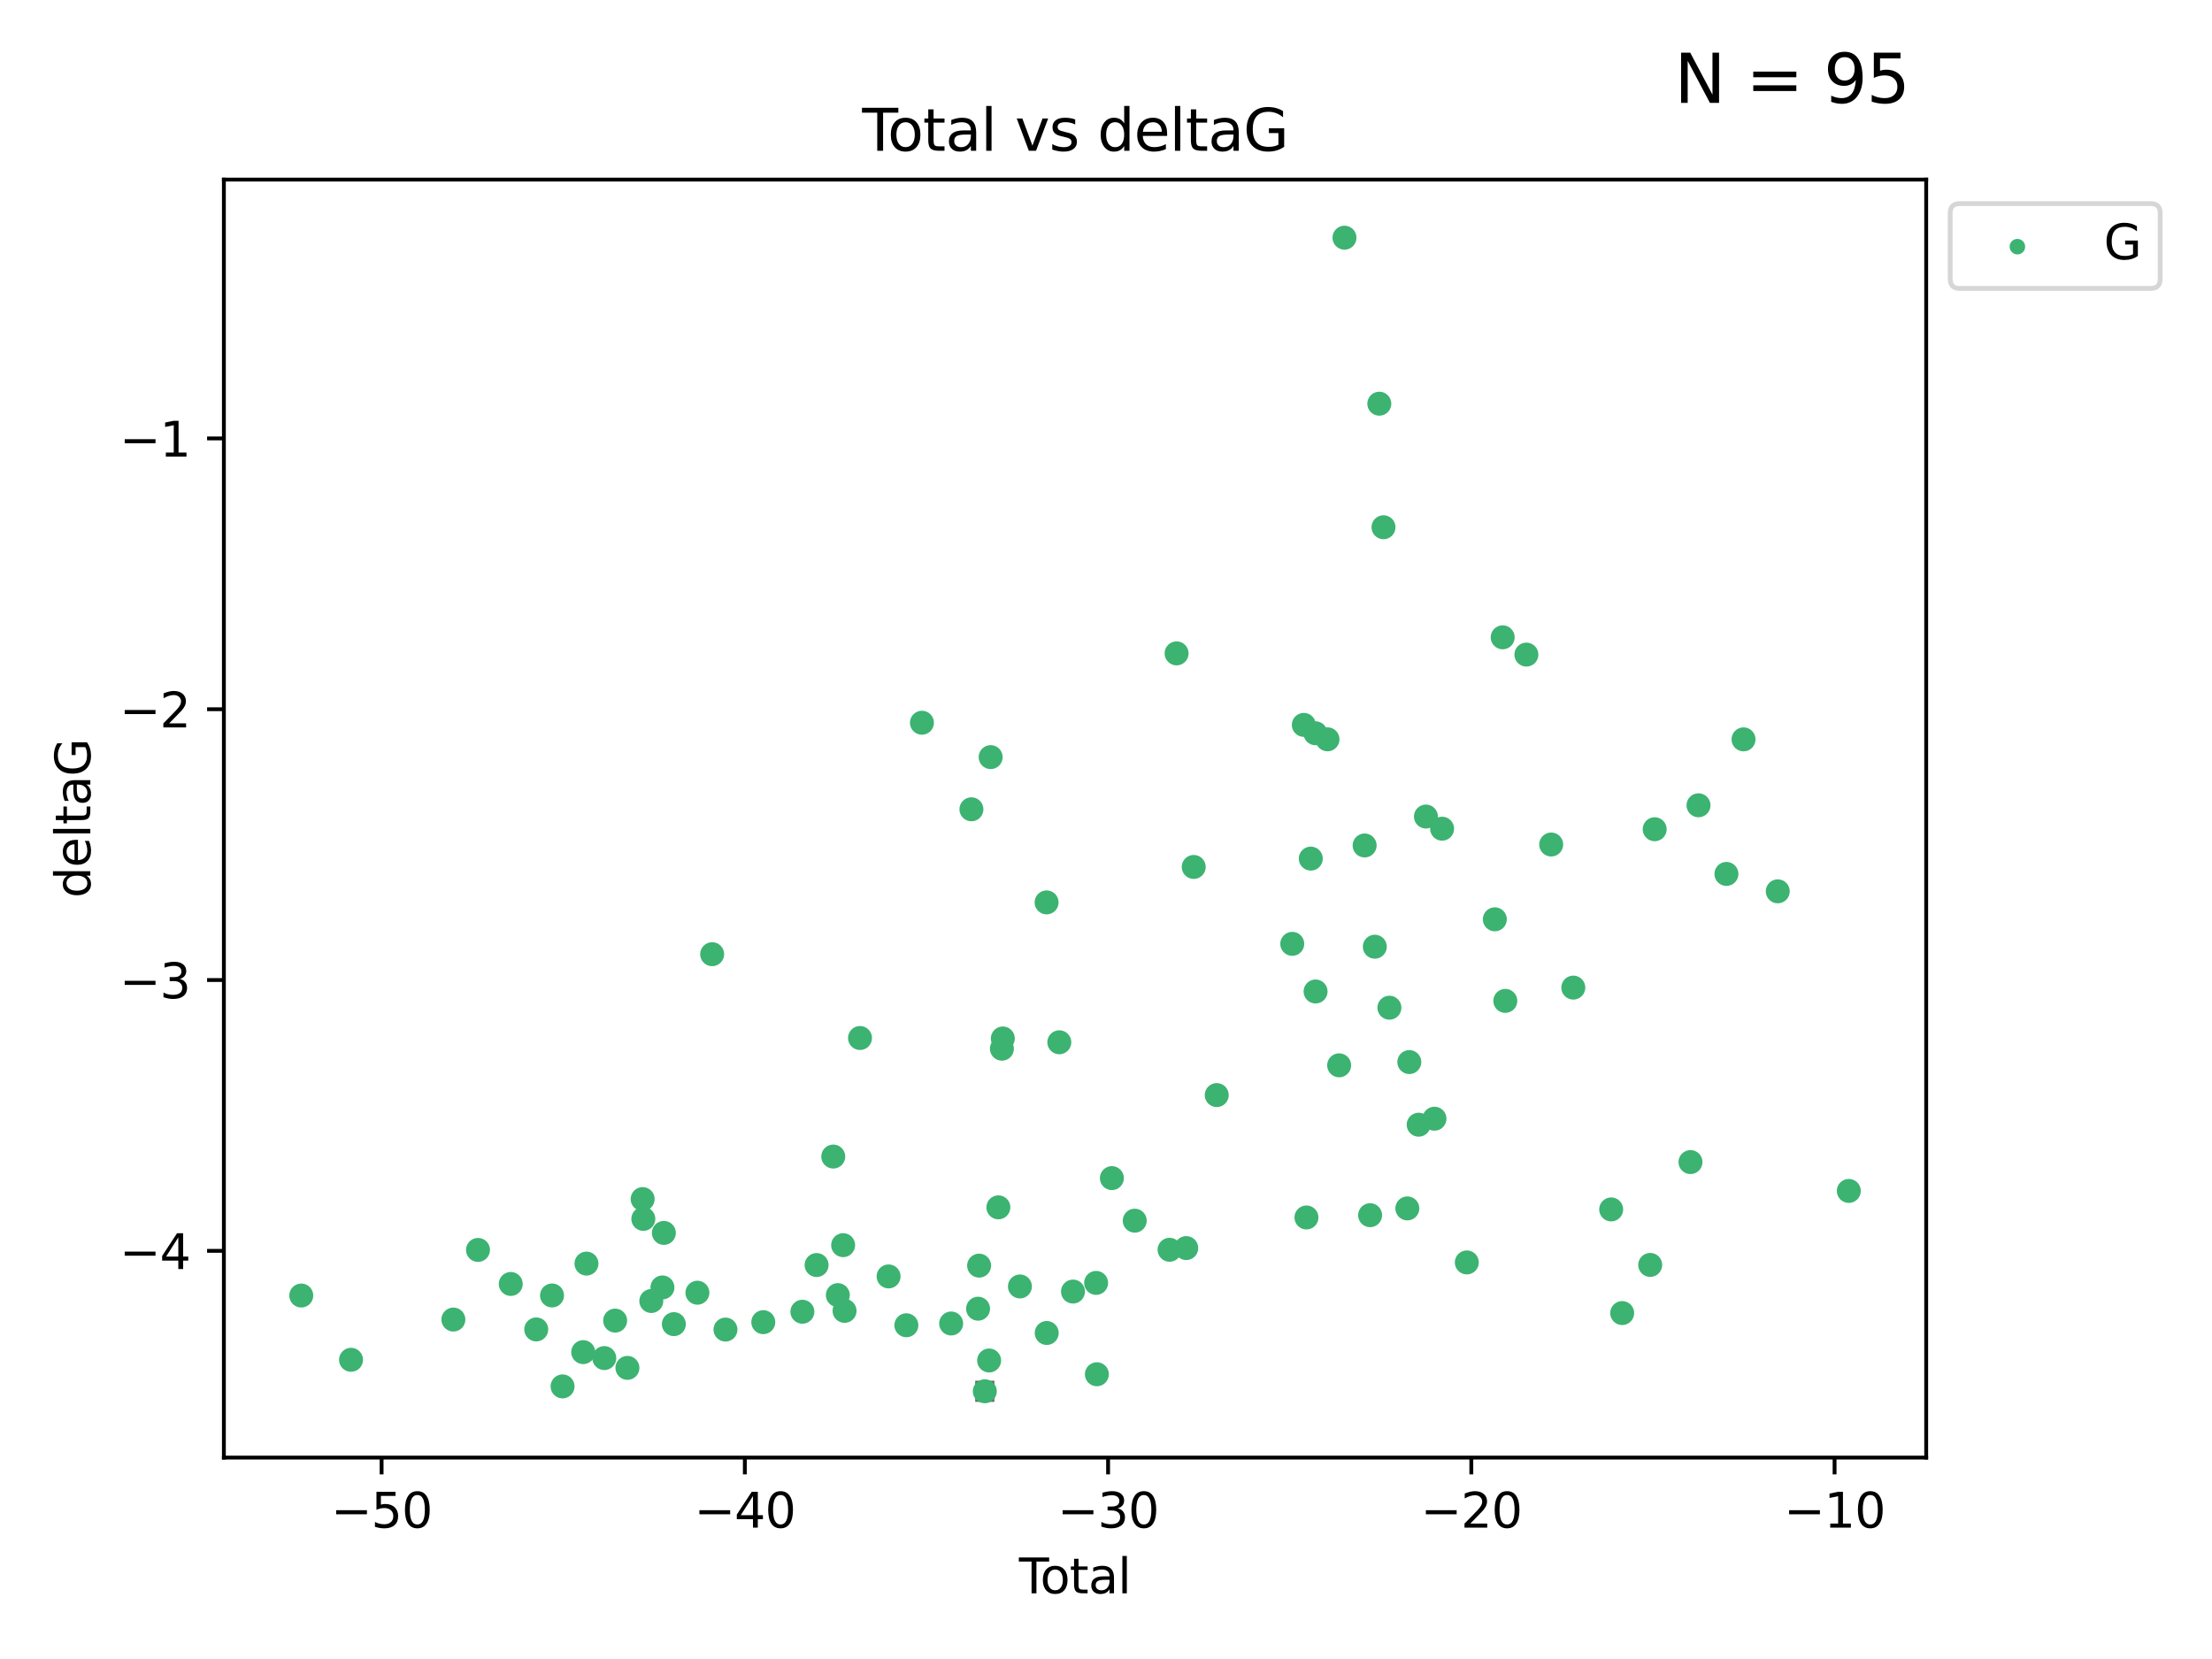 <?xml version="1.0" encoding="utf-8" standalone="no"?>
<!DOCTYPE svg PUBLIC "-//W3C//DTD SVG 1.1//EN"
  "http://www.w3.org/Graphics/SVG/1.1/DTD/svg11.dtd">
<svg xmlns:xlink="http://www.w3.org/1999/xlink" width="460.8pt" height="345.6pt" viewBox="0 0 460.8 345.6" xmlns="http://www.w3.org/2000/svg" version="1.1">
 <defs>
  <style type="text/css">*{stroke-linejoin: round; stroke-linecap: butt}</style>
 </defs>
 <g id="figure_1">
  <g id="patch_1">
   <path d="M 0 345.6 
L 460.8 345.6 
L 460.8 0 
L 0 0 
z
" style="fill: #ffffff"/>
  </g>
  <g id="axes_1">
   <g id="patch_2">
    <path d="M 46.64 303.64 
L 401.26 303.64 
L 401.26 37.411 
L 46.64 37.411 
z
" style="fill: #ffffff"/>
   </g>
   <g id="PathCollection_1">
    <defs>
     <path id="m5b7661f708" d="M 0 1.118 
C 0.297 1.118 0.581 1 0.791 0.791 
C 1 0.581 1.118 0.297 1.118 0 
C 1.118 -0.297 1 -0.581 0.791 -0.791 
C 0.581 -1 0.297 -1.118 0 -1.118 
C -0.297 -1.118 -0.581 -1 -0.791 -0.791 
C -1 -0.581 -1.118 -0.297 -1.118 0 
C -1.118 0.297 -1 0.581 -0.791 0.791 
C -0.581 1 -0.297 1.118 0 1.118 
z
" style="stroke: #3cb371"/>
    </defs>
    <g clip-path="url(#pbb2253e4a8)">
     <use xlink:href="#m5b7661f708" x="62.759" y="269.883" style="fill: #3cb371; stroke: #3cb371"/>
     <use xlink:href="#m5b7661f708" x="73.125" y="283.271" style="fill: #3cb371; stroke: #3cb371"/>
     <use xlink:href="#m5b7661f708" x="94.448" y="274.887" style="fill: #3cb371; stroke: #3cb371"/>
     <use xlink:href="#m5b7661f708" x="99.576" y="260.384" style="fill: #3cb371; stroke: #3cb371"/>
     <use xlink:href="#m5b7661f708" x="106.401" y="267.471" style="fill: #3cb371; stroke: #3cb371"/>
     <use xlink:href="#m5b7661f708" x="111.708" y="276.945" style="fill: #3cb371; stroke: #3cb371"/>
     <use xlink:href="#m5b7661f708" x="114.997" y="269.867" style="fill: #3cb371; stroke: #3cb371"/>
     <use xlink:href="#m5b7661f708" x="117.193" y="288.812" style="fill: #3cb371; stroke: #3cb371"/>
     <use xlink:href="#m5b7661f708" x="121.494" y="281.672" style="fill: #3cb371; stroke: #3cb371"/>
     <use xlink:href="#m5b7661f708" x="122.172" y="263.231" style="fill: #3cb371; stroke: #3cb371"/>
     <use xlink:href="#m5b7661f708" x="125.886" y="282.913" style="fill: #3cb371; stroke: #3cb371"/>
     <use xlink:href="#m5b7661f708" x="128.145" y="275.105" style="fill: #3cb371; stroke: #3cb371"/>
     <use xlink:href="#m5b7661f708" x="130.705" y="284.955" style="fill: #3cb371; stroke: #3cb371"/>
     <use xlink:href="#m5b7661f708" x="133.876" y="249.79" style="fill: #3cb371; stroke: #3cb371"/>
     <use xlink:href="#m5b7661f708" x="134.016" y="253.917" style="fill: #3cb371; stroke: #3cb371"/>
     <use xlink:href="#m5b7661f708" x="135.678" y="271.025" style="fill: #3cb371; stroke: #3cb371"/>
     <use xlink:href="#m5b7661f708" x="137.999" y="268.195" style="fill: #3cb371; stroke: #3cb371"/>
     <use xlink:href="#m5b7661f708" x="138.295" y="256.838" style="fill: #3cb371; stroke: #3cb371"/>
     <use xlink:href="#m5b7661f708" x="140.375" y="275.841" style="fill: #3cb371; stroke: #3cb371"/>
     <use xlink:href="#m5b7661f708" x="145.282" y="269.295" style="fill: #3cb371; stroke: #3cb371"/>
     <use xlink:href="#m5b7661f708" x="148.354" y="198.776" style="fill: #3cb371; stroke: #3cb371"/>
     <use xlink:href="#m5b7661f708" x="151.13" y="276.973" style="fill: #3cb371; stroke: #3cb371"/>
     <use xlink:href="#m5b7661f708" x="159.006" y="275.429" style="fill: #3cb371; stroke: #3cb371"/>
     <use xlink:href="#m5b7661f708" x="167.149" y="273.258" style="fill: #3cb371; stroke: #3cb371"/>
     <use xlink:href="#m5b7661f708" x="170.114" y="263.531" style="fill: #3cb371; stroke: #3cb371"/>
     <use xlink:href="#m5b7661f708" x="173.583" y="240.933" style="fill: #3cb371; stroke: #3cb371"/>
     <use xlink:href="#m5b7661f708" x="174.537" y="269.797" style="fill: #3cb371; stroke: #3cb371"/>
     <use xlink:href="#m5b7661f708" x="175.64" y="259.39" style="fill: #3cb371; stroke: #3cb371"/>
     <use xlink:href="#m5b7661f708" x="175.937" y="273.079" style="fill: #3cb371; stroke: #3cb371"/>
     <use xlink:href="#m5b7661f708" x="179.156" y="216.236" style="fill: #3cb371; stroke: #3cb371"/>
     <use xlink:href="#m5b7661f708" x="185.11" y="265.902" style="fill: #3cb371; stroke: #3cb371"/>
     <use xlink:href="#m5b7661f708" x="188.812" y="276.075" style="fill: #3cb371; stroke: #3cb371"/>
     <use xlink:href="#m5b7661f708" x="192.057" y="150.56" style="fill: #3cb371; stroke: #3cb371"/>
     <use xlink:href="#m5b7661f708" x="198.142" y="275.708" style="fill: #3cb371; stroke: #3cb371"/>
     <use xlink:href="#m5b7661f708" x="202.363" y="168.59" style="fill: #3cb371; stroke: #3cb371"/>
     <use xlink:href="#m5b7661f708" x="203.749" y="272.627" style="fill: #3cb371; stroke: #3cb371"/>
     <use xlink:href="#m5b7661f708" x="203.967" y="263.654" style="fill: #3cb371; stroke: #3cb371"/>
     <use xlink:href="#m5b7661f708" x="205.154" y="289.83" style="fill: #3cb371; stroke: #3cb371"/>
     <use xlink:href="#m5b7661f708" x="206.054" y="283.417" style="fill: #3cb371; stroke: #3cb371"/>
     <use xlink:href="#m5b7661f708" x="206.372" y="157.721" style="fill: #3cb371; stroke: #3cb371"/>
     <use xlink:href="#m5b7661f708" x="207.979" y="251.512" style="fill: #3cb371; stroke: #3cb371"/>
     <use xlink:href="#m5b7661f708" x="208.716" y="218.465" style="fill: #3cb371; stroke: #3cb371"/>
     <use xlink:href="#m5b7661f708" x="208.906" y="216.334" style="fill: #3cb371; stroke: #3cb371"/>
     <use xlink:href="#m5b7661f708" x="212.471" y="267.992" style="fill: #3cb371; stroke: #3cb371"/>
     <use xlink:href="#m5b7661f708" x="218.025" y="187.987" style="fill: #3cb371; stroke: #3cb371"/>
     <use xlink:href="#m5b7661f708" x="218.05" y="277.684" style="fill: #3cb371; stroke: #3cb371"/>
     <use xlink:href="#m5b7661f708" x="220.675" y="217.124" style="fill: #3cb371; stroke: #3cb371"/>
     <use xlink:href="#m5b7661f708" x="223.521" y="269.058" style="fill: #3cb371; stroke: #3cb371"/>
     <use xlink:href="#m5b7661f708" x="228.341" y="267.252" style="fill: #3cb371; stroke: #3cb371"/>
     <use xlink:href="#m5b7661f708" x="228.5" y="286.283" style="fill: #3cb371; stroke: #3cb371"/>
     <use xlink:href="#m5b7661f708" x="231.625" y="245.424" style="fill: #3cb371; stroke: #3cb371"/>
     <use xlink:href="#m5b7661f708" x="236.386" y="254.288" style="fill: #3cb371; stroke: #3cb371"/>
     <use xlink:href="#m5b7661f708" x="243.641" y="260.351" style="fill: #3cb371; stroke: #3cb371"/>
     <use xlink:href="#m5b7661f708" x="245.106" y="136.11" style="fill: #3cb371; stroke: #3cb371"/>
     <use xlink:href="#m5b7661f708" x="247.117" y="259.998" style="fill: #3cb371; stroke: #3cb371"/>
     <use xlink:href="#m5b7661f708" x="248.675" y="180.601" style="fill: #3cb371; stroke: #3cb371"/>
     <use xlink:href="#m5b7661f708" x="253.47" y="228.126" style="fill: #3cb371; stroke: #3cb371"/>
     <use xlink:href="#m5b7661f708" x="269.2" y="196.619" style="fill: #3cb371; stroke: #3cb371"/>
     <use xlink:href="#m5b7661f708" x="271.608" y="151.006" style="fill: #3cb371; stroke: #3cb371"/>
     <use xlink:href="#m5b7661f708" x="272.157" y="253.621" style="fill: #3cb371; stroke: #3cb371"/>
     <use xlink:href="#m5b7661f708" x="273.06" y="178.863" style="fill: #3cb371; stroke: #3cb371"/>
     <use xlink:href="#m5b7661f708" x="274.031" y="152.752" style="fill: #3cb371; stroke: #3cb371"/>
     <use xlink:href="#m5b7661f708" x="274.059" y="206.546" style="fill: #3cb371; stroke: #3cb371"/>
     <use xlink:href="#m5b7661f708" x="276.544" y="154.013" style="fill: #3cb371; stroke: #3cb371"/>
     <use xlink:href="#m5b7661f708" x="278.967" y="221.925" style="fill: #3cb371; stroke: #3cb371"/>
     <use xlink:href="#m5b7661f708" x="280.081" y="49.515" style="fill: #3cb371; stroke: #3cb371"/>
     <use xlink:href="#m5b7661f708" x="284.276" y="176.126" style="fill: #3cb371; stroke: #3cb371"/>
     <use xlink:href="#m5b7661f708" x="285.419" y="253.147" style="fill: #3cb371; stroke: #3cb371"/>
     <use xlink:href="#m5b7661f708" x="286.401" y="197.218" style="fill: #3cb371; stroke: #3cb371"/>
     <use xlink:href="#m5b7661f708" x="287.335" y="84.099" style="fill: #3cb371; stroke: #3cb371"/>
     <use xlink:href="#m5b7661f708" x="288.208" y="109.835" style="fill: #3cb371; stroke: #3cb371"/>
     <use xlink:href="#m5b7661f708" x="289.439" y="209.924" style="fill: #3cb371; stroke: #3cb371"/>
     <use xlink:href="#m5b7661f708" x="293.175" y="251.734" style="fill: #3cb371; stroke: #3cb371"/>
     <use xlink:href="#m5b7661f708" x="293.585" y="221.248" style="fill: #3cb371; stroke: #3cb371"/>
     <use xlink:href="#m5b7661f708" x="295.535" y="234.295" style="fill: #3cb371; stroke: #3cb371"/>
     <use xlink:href="#m5b7661f708" x="297.046" y="170.103" style="fill: #3cb371; stroke: #3cb371"/>
     <use xlink:href="#m5b7661f708" x="298.825" y="233.047" style="fill: #3cb371; stroke: #3cb371"/>
     <use xlink:href="#m5b7661f708" x="300.414" y="172.632" style="fill: #3cb371; stroke: #3cb371"/>
     <use xlink:href="#m5b7661f708" x="305.563" y="262.986" style="fill: #3cb371; stroke: #3cb371"/>
     <use xlink:href="#m5b7661f708" x="311.4" y="191.508" style="fill: #3cb371; stroke: #3cb371"/>
     <use xlink:href="#m5b7661f708" x="313.037" y="132.766" style="fill: #3cb371; stroke: #3cb371"/>
     <use xlink:href="#m5b7661f708" x="313.582" y="208.505" style="fill: #3cb371; stroke: #3cb371"/>
     <use xlink:href="#m5b7661f708" x="317.975" y="136.364" style="fill: #3cb371; stroke: #3cb371"/>
     <use xlink:href="#m5b7661f708" x="323.141" y="175.928" style="fill: #3cb371; stroke: #3cb371"/>
     <use xlink:href="#m5b7661f708" x="327.749" y="205.737" style="fill: #3cb371; stroke: #3cb371"/>
     <use xlink:href="#m5b7661f708" x="335.637" y="251.946" style="fill: #3cb371; stroke: #3cb371"/>
     <use xlink:href="#m5b7661f708" x="337.928" y="273.537" style="fill: #3cb371; stroke: #3cb371"/>
     <use xlink:href="#m5b7661f708" x="343.768" y="263.507" style="fill: #3cb371; stroke: #3cb371"/>
     <use xlink:href="#m5b7661f708" x="344.701" y="172.746" style="fill: #3cb371; stroke: #3cb371"/>
     <use xlink:href="#m5b7661f708" x="352.16" y="242.081" style="fill: #3cb371; stroke: #3cb371"/>
     <use xlink:href="#m5b7661f708" x="353.829" y="167.756" style="fill: #3cb371; stroke: #3cb371"/>
     <use xlink:href="#m5b7661f708" x="359.646" y="182.054" style="fill: #3cb371; stroke: #3cb371"/>
     <use xlink:href="#m5b7661f708" x="363.21" y="154.024" style="fill: #3cb371; stroke: #3cb371"/>
     <use xlink:href="#m5b7661f708" x="370.341" y="185.68" style="fill: #3cb371; stroke: #3cb371"/>
     <use xlink:href="#m5b7661f708" x="385.141" y="248.092" style="fill: #3cb371; stroke: #3cb371"/>
    </g>
   </g>
   <g id="matplotlib.axis_1">
    <g id="xtick_1">
     <g id="line2d_1">
      <defs>
       <path id="m14a7edf4ce" d="M 0 0 
L 0 3.5 
" style="stroke: #000000; stroke-width: 0.8"/>
      </defs>
      <g>
       <use xlink:href="#m14a7edf4ce" x="79.494" y="303.64" style="stroke: #000000; stroke-width: 0.8"/>
      </g>
     </g>
     <g id="text_1">
      <!-- −50 -->
      <g transform="translate(68.941 318.238) scale(0.1 -0.1)">
       <defs>
        <path id="DejaVuSans-2212" d="M 678 2272 
L 4684 2272 
L 4684 1741 
L 678 1741 
L 678 2272 
z
" transform="scale(0.016)"/>
        <path id="DejaVuSans-35" d="M 691 4666 
L 3169 4666 
L 3169 4134 
L 1269 4134 
L 1269 2991 
Q 1406 3038 1543 3061 
Q 1681 3084 1819 3084 
Q 2600 3084 3056 2656 
Q 3513 2228 3513 1497 
Q 3513 744 3044 326 
Q 2575 -91 1722 -91 
Q 1428 -91 1123 -41 
Q 819 9 494 109 
L 494 744 
Q 775 591 1075 516 
Q 1375 441 1709 441 
Q 2250 441 2565 725 
Q 2881 1009 2881 1497 
Q 2881 1984 2565 2268 
Q 2250 2553 1709 2553 
Q 1456 2553 1204 2497 
Q 953 2441 691 2322 
L 691 4666 
z
" transform="scale(0.016)"/>
        <path id="DejaVuSans-30" d="M 2034 4250 
Q 1547 4250 1301 3770 
Q 1056 3291 1056 2328 
Q 1056 1369 1301 889 
Q 1547 409 2034 409 
Q 2525 409 2770 889 
Q 3016 1369 3016 2328 
Q 3016 3291 2770 3770 
Q 2525 4250 2034 4250 
z
M 2034 4750 
Q 2819 4750 3233 4129 
Q 3647 3509 3647 2328 
Q 3647 1150 3233 529 
Q 2819 -91 2034 -91 
Q 1250 -91 836 529 
Q 422 1150 422 2328 
Q 422 3509 836 4129 
Q 1250 4750 2034 4750 
z
" transform="scale(0.016)"/>
       </defs>
       <use xlink:href="#DejaVuSans-2212"/>
       <use xlink:href="#DejaVuSans-35" x="83.789"/>
       <use xlink:href="#DejaVuSans-30" x="147.412"/>
      </g>
     </g>
    </g>
    <g id="xtick_2">
     <g id="line2d_2">
      <g>
       <use xlink:href="#m14a7edf4ce" x="155.164" y="303.64" style="stroke: #000000; stroke-width: 0.8"/>
      </g>
     </g>
     <g id="text_2">
      <!-- −40 -->
      <g transform="translate(144.612 318.238) scale(0.1 -0.1)">
       <defs>
        <path id="DejaVuSans-34" d="M 2419 4116 
L 825 1625 
L 2419 1625 
L 2419 4116 
z
M 2253 4666 
L 3047 4666 
L 3047 1625 
L 3713 1625 
L 3713 1100 
L 3047 1100 
L 3047 0 
L 2419 0 
L 2419 1100 
L 313 1100 
L 313 1709 
L 2253 4666 
z
" transform="scale(0.016)"/>
       </defs>
       <use xlink:href="#DejaVuSans-2212"/>
       <use xlink:href="#DejaVuSans-34" x="83.789"/>
       <use xlink:href="#DejaVuSans-30" x="147.412"/>
      </g>
     </g>
    </g>
    <g id="xtick_3">
     <g id="line2d_3">
      <g>
       <use xlink:href="#m14a7edf4ce" x="230.834" y="303.64" style="stroke: #000000; stroke-width: 0.8"/>
      </g>
     </g>
     <g id="text_3">
      <!-- −30 -->
      <g transform="translate(220.282 318.238) scale(0.1 -0.1)">
       <defs>
        <path id="DejaVuSans-33" d="M 2597 2516 
Q 3050 2419 3304 2112 
Q 3559 1806 3559 1356 
Q 3559 666 3084 287 
Q 2609 -91 1734 -91 
Q 1441 -91 1130 -33 
Q 819 25 488 141 
L 488 750 
Q 750 597 1062 519 
Q 1375 441 1716 441 
Q 2309 441 2620 675 
Q 2931 909 2931 1356 
Q 2931 1769 2642 2001 
Q 2353 2234 1838 2234 
L 1294 2234 
L 1294 2753 
L 1863 2753 
Q 2328 2753 2575 2939 
Q 2822 3125 2822 3475 
Q 2822 3834 2567 4026 
Q 2313 4219 1838 4219 
Q 1578 4219 1281 4162 
Q 984 4106 628 3988 
L 628 4550 
Q 988 4650 1302 4700 
Q 1616 4750 1894 4750 
Q 2613 4750 3031 4423 
Q 3450 4097 3450 3541 
Q 3450 3153 3228 2886 
Q 3006 2619 2597 2516 
z
" transform="scale(0.016)"/>
       </defs>
       <use xlink:href="#DejaVuSans-2212"/>
       <use xlink:href="#DejaVuSans-33" x="83.789"/>
       <use xlink:href="#DejaVuSans-30" x="147.412"/>
      </g>
     </g>
    </g>
    <g id="xtick_4">
     <g id="line2d_4">
      <g>
       <use xlink:href="#m14a7edf4ce" x="306.504" y="303.64" style="stroke: #000000; stroke-width: 0.8"/>
      </g>
     </g>
     <g id="text_4">
      <!-- −20 -->
      <g transform="translate(295.952 318.238) scale(0.1 -0.1)">
       <defs>
        <path id="DejaVuSans-32" d="M 1228 531 
L 3431 531 
L 3431 0 
L 469 0 
L 469 531 
Q 828 903 1448 1529 
Q 2069 2156 2228 2338 
Q 2531 2678 2651 2914 
Q 2772 3150 2772 3378 
Q 2772 3750 2511 3984 
Q 2250 4219 1831 4219 
Q 1534 4219 1204 4116 
Q 875 4013 500 3803 
L 500 4441 
Q 881 4594 1212 4672 
Q 1544 4750 1819 4750 
Q 2544 4750 2975 4387 
Q 3406 4025 3406 3419 
Q 3406 3131 3298 2873 
Q 3191 2616 2906 2266 
Q 2828 2175 2409 1742 
Q 1991 1309 1228 531 
z
" transform="scale(0.016)"/>
       </defs>
       <use xlink:href="#DejaVuSans-2212"/>
       <use xlink:href="#DejaVuSans-32" x="83.789"/>
       <use xlink:href="#DejaVuSans-30" x="147.412"/>
      </g>
     </g>
    </g>
    <g id="xtick_5">
     <g id="line2d_5">
      <g>
       <use xlink:href="#m14a7edf4ce" x="382.175" y="303.64" style="stroke: #000000; stroke-width: 0.8"/>
      </g>
     </g>
     <g id="text_5">
      <!-- −10 -->
      <g transform="translate(371.622 318.238) scale(0.1 -0.1)">
       <defs>
        <path id="DejaVuSans-31" d="M 794 531 
L 1825 531 
L 1825 4091 
L 703 3866 
L 703 4441 
L 1819 4666 
L 2450 4666 
L 2450 531 
L 3481 531 
L 3481 0 
L 794 0 
L 794 531 
z
" transform="scale(0.016)"/>
       </defs>
       <use xlink:href="#DejaVuSans-2212"/>
       <use xlink:href="#DejaVuSans-31" x="83.789"/>
       <use xlink:href="#DejaVuSans-30" x="147.412"/>
      </g>
     </g>
    </g>
    <g id="text_6">
     <!-- Total -->
     <g transform="translate(212.273 331.917) scale(0.1 -0.1)">
      <defs>
       <path id="DejaVuSans-54" d="M -19 4666 
L 3928 4666 
L 3928 4134 
L 2272 4134 
L 2272 0 
L 1638 0 
L 1638 4134 
L -19 4134 
L -19 4666 
z
" transform="scale(0.016)"/>
       <path id="DejaVuSans-6f" d="M 1959 3097 
Q 1497 3097 1228 2736 
Q 959 2375 959 1747 
Q 959 1119 1226 758 
Q 1494 397 1959 397 
Q 2419 397 2687 759 
Q 2956 1122 2956 1747 
Q 2956 2369 2687 2733 
Q 2419 3097 1959 3097 
z
M 1959 3584 
Q 2709 3584 3137 3096 
Q 3566 2609 3566 1747 
Q 3566 888 3137 398 
Q 2709 -91 1959 -91 
Q 1206 -91 779 398 
Q 353 888 353 1747 
Q 353 2609 779 3096 
Q 1206 3584 1959 3584 
z
" transform="scale(0.016)"/>
       <path id="DejaVuSans-74" d="M 1172 4494 
L 1172 3500 
L 2356 3500 
L 2356 3053 
L 1172 3053 
L 1172 1153 
Q 1172 725 1289 603 
Q 1406 481 1766 481 
L 2356 481 
L 2356 0 
L 1766 0 
Q 1100 0 847 248 
Q 594 497 594 1153 
L 594 3053 
L 172 3053 
L 172 3500 
L 594 3500 
L 594 4494 
L 1172 4494 
z
" transform="scale(0.016)"/>
       <path id="DejaVuSans-61" d="M 2194 1759 
Q 1497 1759 1228 1600 
Q 959 1441 959 1056 
Q 959 750 1161 570 
Q 1363 391 1709 391 
Q 2188 391 2477 730 
Q 2766 1069 2766 1631 
L 2766 1759 
L 2194 1759 
z
M 3341 1997 
L 3341 0 
L 2766 0 
L 2766 531 
Q 2569 213 2275 61 
Q 1981 -91 1556 -91 
Q 1019 -91 701 211 
Q 384 513 384 1019 
Q 384 1609 779 1909 
Q 1175 2209 1959 2209 
L 2766 2209 
L 2766 2266 
Q 2766 2663 2505 2880 
Q 2244 3097 1772 3097 
Q 1472 3097 1187 3025 
Q 903 2953 641 2809 
L 641 3341 
Q 956 3463 1253 3523 
Q 1550 3584 1831 3584 
Q 2591 3584 2966 3190 
Q 3341 2797 3341 1997 
z
" transform="scale(0.016)"/>
       <path id="DejaVuSans-6c" d="M 603 4863 
L 1178 4863 
L 1178 0 
L 603 0 
L 603 4863 
z
" transform="scale(0.016)"/>
      </defs>
      <use xlink:href="#DejaVuSans-54"/>
      <use xlink:href="#DejaVuSans-6f" x="44.084"/>
      <use xlink:href="#DejaVuSans-74" x="105.266"/>
      <use xlink:href="#DejaVuSans-61" x="144.475"/>
      <use xlink:href="#DejaVuSans-6c" x="205.754"/>
     </g>
    </g>
   </g>
   <g id="matplotlib.axis_2">
    <g id="ytick_1">
     <g id="line2d_6">
      <defs>
       <path id="m6b6a401f3d" d="M 0 0 
L -3.5 0 
" style="stroke: #000000; stroke-width: 0.8"/>
      </defs>
      <g>
       <use xlink:href="#m6b6a401f3d" x="46.64" y="260.57" style="stroke: #000000; stroke-width: 0.8"/>
      </g>
     </g>
     <g id="text_7">
      <!-- −4 -->
      <g transform="translate(24.898 264.369) scale(0.1 -0.1)">
       <use xlink:href="#DejaVuSans-2212"/>
       <use xlink:href="#DejaVuSans-34" x="83.789"/>
      </g>
     </g>
    </g>
    <g id="ytick_2">
     <g id="line2d_7">
      <g>
       <use xlink:href="#m6b6a401f3d" x="46.64" y="204.155" style="stroke: #000000; stroke-width: 0.8"/>
      </g>
     </g>
     <g id="text_8">
      <!-- −3 -->
      <g transform="translate(24.898 207.955) scale(0.1 -0.1)">
       <use xlink:href="#DejaVuSans-2212"/>
       <use xlink:href="#DejaVuSans-33" x="83.789"/>
      </g>
     </g>
    </g>
    <g id="ytick_3">
     <g id="line2d_8">
      <g>
       <use xlink:href="#m6b6a401f3d" x="46.64" y="147.741" style="stroke: #000000; stroke-width: 0.8"/>
      </g>
     </g>
     <g id="text_9">
      <!-- −2 -->
      <g transform="translate(24.898 151.54) scale(0.1 -0.1)">
       <use xlink:href="#DejaVuSans-2212"/>
       <use xlink:href="#DejaVuSans-32" x="83.789"/>
      </g>
     </g>
    </g>
    <g id="ytick_4">
     <g id="line2d_9">
      <g>
       <use xlink:href="#m6b6a401f3d" x="46.64" y="91.327" style="stroke: #000000; stroke-width: 0.8"/>
      </g>
     </g>
     <g id="text_10">
      <!-- −1 -->
      <g transform="translate(24.898 95.126) scale(0.1 -0.1)">
       <use xlink:href="#DejaVuSans-2212"/>
       <use xlink:href="#DejaVuSans-31" x="83.789"/>
      </g>
     </g>
    </g>
    <g id="text_11">
     <!-- deltaG -->
     <g transform="translate(18.818 187.064) rotate(-90) scale(0.1 -0.1)">
      <defs>
       <path id="DejaVuSans-64" d="M 2906 2969 
L 2906 4863 
L 3481 4863 
L 3481 0 
L 2906 0 
L 2906 525 
Q 2725 213 2448 61 
Q 2172 -91 1784 -91 
Q 1150 -91 751 415 
Q 353 922 353 1747 
Q 353 2572 751 3078 
Q 1150 3584 1784 3584 
Q 2172 3584 2448 3432 
Q 2725 3281 2906 2969 
z
M 947 1747 
Q 947 1113 1208 752 
Q 1469 391 1925 391 
Q 2381 391 2643 752 
Q 2906 1113 2906 1747 
Q 2906 2381 2643 2742 
Q 2381 3103 1925 3103 
Q 1469 3103 1208 2742 
Q 947 2381 947 1747 
z
" transform="scale(0.016)"/>
       <path id="DejaVuSans-65" d="M 3597 1894 
L 3597 1613 
L 953 1613 
Q 991 1019 1311 708 
Q 1631 397 2203 397 
Q 2534 397 2845 478 
Q 3156 559 3463 722 
L 3463 178 
Q 3153 47 2828 -22 
Q 2503 -91 2169 -91 
Q 1331 -91 842 396 
Q 353 884 353 1716 
Q 353 2575 817 3079 
Q 1281 3584 2069 3584 
Q 2775 3584 3186 3129 
Q 3597 2675 3597 1894 
z
M 3022 2063 
Q 3016 2534 2758 2815 
Q 2500 3097 2075 3097 
Q 1594 3097 1305 2825 
Q 1016 2553 972 2059 
L 3022 2063 
z
" transform="scale(0.016)"/>
       <path id="DejaVuSans-47" d="M 3809 666 
L 3809 1919 
L 2778 1919 
L 2778 2438 
L 4434 2438 
L 4434 434 
Q 4069 175 3628 42 
Q 3188 -91 2688 -91 
Q 1594 -91 976 548 
Q 359 1188 359 2328 
Q 359 3472 976 4111 
Q 1594 4750 2688 4750 
Q 3144 4750 3555 4637 
Q 3966 4525 4313 4306 
L 4313 3634 
Q 3963 3931 3569 4081 
Q 3175 4231 2741 4231 
Q 1884 4231 1454 3753 
Q 1025 3275 1025 2328 
Q 1025 1384 1454 906 
Q 1884 428 2741 428 
Q 3075 428 3337 486 
Q 3600 544 3809 666 
z
" transform="scale(0.016)"/>
      </defs>
      <use xlink:href="#DejaVuSans-64"/>
      <use xlink:href="#DejaVuSans-65" x="63.477"/>
      <use xlink:href="#DejaVuSans-6c" x="125"/>
      <use xlink:href="#DejaVuSans-74" x="152.783"/>
      <use xlink:href="#DejaVuSans-61" x="191.992"/>
      <use xlink:href="#DejaVuSans-47" x="253.271"/>
     </g>
    </g>
   </g>
   <g id="LineCollection_1">
    <path d="M 62.759 269.904 
L 62.759 269.861 
" clip-path="url(#pbb2253e4a8)" style="fill: none; stroke: #696969"/>
    <path d="M 73.125 283.5 
L 73.125 283.043 
" clip-path="url(#pbb2253e4a8)" style="fill: none; stroke: #696969"/>
    <path d="M 94.448 275.148 
L 94.448 274.625 
" clip-path="url(#pbb2253e4a8)" style="fill: none; stroke: #696969"/>
    <path d="M 99.576 260.571 
L 99.576 260.198 
" clip-path="url(#pbb2253e4a8)" style="fill: none; stroke: #696969"/>
    <path d="M 106.401 267.641 
L 106.401 267.301 
" clip-path="url(#pbb2253e4a8)" style="fill: none; stroke: #696969"/>
    <path d="M 111.708 277.247 
L 111.708 276.642 
" clip-path="url(#pbb2253e4a8)" style="fill: none; stroke: #696969"/>
    <path d="M 114.997 269.975 
L 114.997 269.759 
" clip-path="url(#pbb2253e4a8)" style="fill: none; stroke: #696969"/>
    <path d="M 117.193 289.158 
L 117.193 288.466 
" clip-path="url(#pbb2253e4a8)" style="fill: none; stroke: #696969"/>
    <path d="M 121.494 281.718 
L 121.494 281.626 
" clip-path="url(#pbb2253e4a8)" style="fill: none; stroke: #696969"/>
    <path d="M 122.172 263.347 
L 122.172 263.115 
" clip-path="url(#pbb2253e4a8)" style="fill: none; stroke: #696969"/>
    <path d="M 125.886 283.102 
L 125.886 282.724 
" clip-path="url(#pbb2253e4a8)" style="fill: none; stroke: #696969"/>
    <path d="M 128.145 275.232 
L 128.145 274.977 
" clip-path="url(#pbb2253e4a8)" style="fill: none; stroke: #696969"/>
    <path d="M 130.705 285.079 
L 130.705 284.832 
" clip-path="url(#pbb2253e4a8)" style="fill: none; stroke: #696969"/>
    <path d="M 133.876 250.095 
L 133.876 249.485 
" clip-path="url(#pbb2253e4a8)" style="fill: none; stroke: #696969"/>
    <path d="M 134.016 254.16 
L 134.016 253.674 
" clip-path="url(#pbb2253e4a8)" style="fill: none; stroke: #696969"/>
    <path d="M 135.678 271.654 
L 135.678 270.396 
" clip-path="url(#pbb2253e4a8)" style="fill: none; stroke: #696969"/>
    <path d="M 137.999 268.303 
L 137.999 268.087 
" clip-path="url(#pbb2253e4a8)" style="fill: none; stroke: #696969"/>
    <path d="M 138.295 257.238 
L 138.295 256.438 
" clip-path="url(#pbb2253e4a8)" style="fill: none; stroke: #696969"/>
    <path d="M 140.375 276.169 
L 140.375 275.513 
" clip-path="url(#pbb2253e4a8)" style="fill: none; stroke: #696969"/>
    <path d="M 145.282 269.52 
L 145.282 269.071 
" clip-path="url(#pbb2253e4a8)" style="fill: none; stroke: #696969"/>
    <path d="M 148.354 199.122 
L 148.354 198.43 
" clip-path="url(#pbb2253e4a8)" style="fill: none; stroke: #696969"/>
    <path d="M 151.13 277.236 
L 151.13 276.711 
" clip-path="url(#pbb2253e4a8)" style="fill: none; stroke: #696969"/>
    <path d="M 159.006 275.592 
L 159.006 275.266 
" clip-path="url(#pbb2253e4a8)" style="fill: none; stroke: #696969"/>
    <path d="M 167.149 273.625 
L 167.149 272.89 
" clip-path="url(#pbb2253e4a8)" style="fill: none; stroke: #696969"/>
    <path d="M 170.114 263.718 
L 170.114 263.344 
" clip-path="url(#pbb2253e4a8)" style="fill: none; stroke: #696969"/>
    <path d="M 173.583 241.1 
L 173.583 240.766 
" clip-path="url(#pbb2253e4a8)" style="fill: none; stroke: #696969"/>
    <path d="M 174.537 270.196 
L 174.537 269.399 
" clip-path="url(#pbb2253e4a8)" style="fill: none; stroke: #696969"/>
    <path d="M 175.64 259.879 
L 175.64 258.902 
" clip-path="url(#pbb2253e4a8)" style="fill: none; stroke: #696969"/>
    <path d="M 175.937 273.133 
L 175.937 273.024 
" clip-path="url(#pbb2253e4a8)" style="fill: none; stroke: #696969"/>
    <path d="M 179.156 216.453 
L 179.156 216.019 
" clip-path="url(#pbb2253e4a8)" style="fill: none; stroke: #696969"/>
    <path d="M 185.11 265.974 
L 185.11 265.831 
" clip-path="url(#pbb2253e4a8)" style="fill: none; stroke: #696969"/>
    <path d="M 188.812 276.277 
L 188.812 275.874 
" clip-path="url(#pbb2253e4a8)" style="fill: none; stroke: #696969"/>
    <path d="M 192.057 150.751 
L 192.057 150.37 
" clip-path="url(#pbb2253e4a8)" style="fill: none; stroke: #696969"/>
    <path d="M 198.142 275.986 
L 198.142 275.431 
" clip-path="url(#pbb2253e4a8)" style="fill: none; stroke: #696969"/>
    <path d="M 202.363 168.859 
L 202.363 168.321 
" clip-path="url(#pbb2253e4a8)" style="fill: none; stroke: #696969"/>
    <path d="M 203.749 272.748 
L 203.749 272.505 
" clip-path="url(#pbb2253e4a8)" style="fill: none; stroke: #696969"/>
    <path d="M 203.967 263.817 
L 203.967 263.492 
" clip-path="url(#pbb2253e4a8)" style="fill: none; stroke: #696969"/>
    <path d="M 205.154 291.539 
L 205.154 288.122 
" clip-path="url(#pbb2253e4a8)" style="fill: none; stroke: #696969"/>
    <path d="M 206.054 283.708 
L 206.054 283.126 
" clip-path="url(#pbb2253e4a8)" style="fill: none; stroke: #696969"/>
    <path d="M 206.372 157.766 
L 206.372 157.677 
" clip-path="url(#pbb2253e4a8)" style="fill: none; stroke: #696969"/>
    <path d="M 207.979 251.69 
L 207.979 251.333 
" clip-path="url(#pbb2253e4a8)" style="fill: none; stroke: #696969"/>
    <path d="M 208.716 218.598 
L 208.716 218.332 
" clip-path="url(#pbb2253e4a8)" style="fill: none; stroke: #696969"/>
    <path d="M 208.906 216.546 
L 208.906 216.122 
" clip-path="url(#pbb2253e4a8)" style="fill: none; stroke: #696969"/>
    <path d="M 212.471 268.358 
L 212.471 267.625 
" clip-path="url(#pbb2253e4a8)" style="fill: none; stroke: #696969"/>
    <path d="M 218.025 188.238 
L 218.025 187.736 
" clip-path="url(#pbb2253e4a8)" style="fill: none; stroke: #696969"/>
    <path d="M 218.05 277.961 
L 218.05 277.408 
" clip-path="url(#pbb2253e4a8)" style="fill: none; stroke: #696969"/>
    <path d="M 220.675 217.167 
L 220.675 217.081 
" clip-path="url(#pbb2253e4a8)" style="fill: none; stroke: #696969"/>
    <path d="M 223.521 269.138 
L 223.521 268.978 
" clip-path="url(#pbb2253e4a8)" style="fill: none; stroke: #696969"/>
    <path d="M 228.341 267.742 
L 228.341 266.762 
" clip-path="url(#pbb2253e4a8)" style="fill: none; stroke: #696969"/>
    <path d="M 228.5 286.446 
L 228.5 286.12 
" clip-path="url(#pbb2253e4a8)" style="fill: none; stroke: #696969"/>
    <path d="M 231.625 245.623 
L 231.625 245.225 
" clip-path="url(#pbb2253e4a8)" style="fill: none; stroke: #696969"/>
    <path d="M 236.386 254.399 
L 236.386 254.177 
" clip-path="url(#pbb2253e4a8)" style="fill: none; stroke: #696969"/>
    <path d="M 243.641 260.488 
L 243.641 260.214 
" clip-path="url(#pbb2253e4a8)" style="fill: none; stroke: #696969"/>
    <path d="M 245.106 136.266 
L 245.106 135.954 
" clip-path="url(#pbb2253e4a8)" style="fill: none; stroke: #696969"/>
    <path d="M 247.117 260.13 
L 247.117 259.866 
" clip-path="url(#pbb2253e4a8)" style="fill: none; stroke: #696969"/>
    <path d="M 248.675 180.731 
L 248.675 180.471 
" clip-path="url(#pbb2253e4a8)" style="fill: none; stroke: #696969"/>
    <path d="M 253.47 228.474 
L 253.47 227.777 
" clip-path="url(#pbb2253e4a8)" style="fill: none; stroke: #696969"/>
    <path d="M 269.2 196.825 
L 269.2 196.412 
" clip-path="url(#pbb2253e4a8)" style="fill: none; stroke: #696969"/>
    <path d="M 271.608 151.17 
L 271.608 150.842 
" clip-path="url(#pbb2253e4a8)" style="fill: none; stroke: #696969"/>
    <path d="M 272.157 254.157 
L 272.157 253.085 
" clip-path="url(#pbb2253e4a8)" style="fill: none; stroke: #696969"/>
    <path d="M 273.06 178.925 
L 273.06 178.8 
" clip-path="url(#pbb2253e4a8)" style="fill: none; stroke: #696969"/>
    <path d="M 274.031 152.994 
L 274.031 152.509 
" clip-path="url(#pbb2253e4a8)" style="fill: none; stroke: #696969"/>
    <path d="M 274.059 206.765 
L 274.059 206.326 
" clip-path="url(#pbb2253e4a8)" style="fill: none; stroke: #696969"/>
    <path d="M 276.544 154.312 
L 276.544 153.715 
" clip-path="url(#pbb2253e4a8)" style="fill: none; stroke: #696969"/>
    <path d="M 278.967 222.056 
L 278.967 221.795 
" clip-path="url(#pbb2253e4a8)" style="fill: none; stroke: #696969"/>
    <path d="M 280.081 49.517 
L 280.081 49.513 
" clip-path="url(#pbb2253e4a8)" style="fill: none; stroke: #696969"/>
    <path d="M 284.276 176.142 
L 284.276 176.11 
" clip-path="url(#pbb2253e4a8)" style="fill: none; stroke: #696969"/>
    <path d="M 285.419 253.672 
L 285.419 252.621 
" clip-path="url(#pbb2253e4a8)" style="fill: none; stroke: #696969"/>
    <path d="M 286.401 197.42 
L 286.401 197.016 
" clip-path="url(#pbb2253e4a8)" style="fill: none; stroke: #696969"/>
    <path d="M 287.335 84.204 
L 287.335 83.993 
" clip-path="url(#pbb2253e4a8)" style="fill: none; stroke: #696969"/>
    <path d="M 288.208 109.92 
L 288.208 109.751 
" clip-path="url(#pbb2253e4a8)" style="fill: none; stroke: #696969"/>
    <path d="M 289.439 210.196 
L 289.439 209.651 
" clip-path="url(#pbb2253e4a8)" style="fill: none; stroke: #696969"/>
    <path d="M 293.175 251.968 
L 293.175 251.5 
" clip-path="url(#pbb2253e4a8)" style="fill: none; stroke: #696969"/>
    <path d="M 293.585 221.312 
L 293.585 221.184 
" clip-path="url(#pbb2253e4a8)" style="fill: none; stroke: #696969"/>
    <path d="M 295.535 234.573 
L 295.535 234.018 
" clip-path="url(#pbb2253e4a8)" style="fill: none; stroke: #696969"/>
    <path d="M 297.046 170.403 
L 297.046 169.803 
" clip-path="url(#pbb2253e4a8)" style="fill: none; stroke: #696969"/>
    <path d="M 298.825 233.275 
L 298.825 232.819 
" clip-path="url(#pbb2253e4a8)" style="fill: none; stroke: #696969"/>
    <path d="M 300.414 172.674 
L 300.414 172.59 
" clip-path="url(#pbb2253e4a8)" style="fill: none; stroke: #696969"/>
    <path d="M 305.563 263.27 
L 305.563 262.703 
" clip-path="url(#pbb2253e4a8)" style="fill: none; stroke: #696969"/>
    <path d="M 311.4 191.896 
L 311.4 191.119 
" clip-path="url(#pbb2253e4a8)" style="fill: none; stroke: #696969"/>
    <path d="M 313.037 132.803 
L 313.037 132.729 
" clip-path="url(#pbb2253e4a8)" style="fill: none; stroke: #696969"/>
    <path d="M 313.582 208.529 
L 313.582 208.481 
" clip-path="url(#pbb2253e4a8)" style="fill: none; stroke: #696969"/>
    <path d="M 317.975 136.399 
L 317.975 136.329 
" clip-path="url(#pbb2253e4a8)" style="fill: none; stroke: #696969"/>
    <path d="M 323.141 176.066 
L 323.141 175.79 
" clip-path="url(#pbb2253e4a8)" style="fill: none; stroke: #696969"/>
    <path d="M 327.749 205.819 
L 327.749 205.654 
" clip-path="url(#pbb2253e4a8)" style="fill: none; stroke: #696969"/>
    <path d="M 335.637 252.201 
L 335.637 251.691 
" clip-path="url(#pbb2253e4a8)" style="fill: none; stroke: #696969"/>
    <path d="M 337.928 273.683 
L 337.928 273.39 
" clip-path="url(#pbb2253e4a8)" style="fill: none; stroke: #696969"/>
    <path d="M 343.768 263.741 
L 343.768 263.272 
" clip-path="url(#pbb2253e4a8)" style="fill: none; stroke: #696969"/>
    <path d="M 344.701 173.101 
L 344.701 172.39 
" clip-path="url(#pbb2253e4a8)" style="fill: none; stroke: #696969"/>
    <path d="M 352.16 242.296 
L 352.16 241.865 
" clip-path="url(#pbb2253e4a8)" style="fill: none; stroke: #696969"/>
    <path d="M 353.829 167.849 
L 353.829 167.662 
" clip-path="url(#pbb2253e4a8)" style="fill: none; stroke: #696969"/>
    <path d="M 359.646 182.341 
L 359.646 181.766 
" clip-path="url(#pbb2253e4a8)" style="fill: none; stroke: #696969"/>
    <path d="M 363.21 154.3 
L 363.21 153.748 
" clip-path="url(#pbb2253e4a8)" style="fill: none; stroke: #696969"/>
    <path d="M 370.341 185.76 
L 370.341 185.6 
" clip-path="url(#pbb2253e4a8)" style="fill: none; stroke: #696969"/>
    <path d="M 385.141 248.311 
L 385.141 247.874 
" clip-path="url(#pbb2253e4a8)" style="fill: none; stroke: #696969"/>
   </g>
   <g id="line2d_10">
    <defs>
     <path id="m15b4cf440c" d="M 2 0 
L -2 -0 
" style="stroke: #696969"/>
    </defs>
    <g clip-path="url(#pbb2253e4a8)">
     <use xlink:href="#m15b4cf440c" x="62.759" y="269.904" style="fill: #696969; stroke: #696969"/>
     <use xlink:href="#m15b4cf440c" x="73.125" y="283.5" style="fill: #696969; stroke: #696969"/>
     <use xlink:href="#m15b4cf440c" x="94.448" y="275.148" style="fill: #696969; stroke: #696969"/>
     <use xlink:href="#m15b4cf440c" x="99.576" y="260.571" style="fill: #696969; stroke: #696969"/>
     <use xlink:href="#m15b4cf440c" x="106.401" y="267.641" style="fill: #696969; stroke: #696969"/>
     <use xlink:href="#m15b4cf440c" x="111.708" y="277.247" style="fill: #696969; stroke: #696969"/>
     <use xlink:href="#m15b4cf440c" x="114.997" y="269.975" style="fill: #696969; stroke: #696969"/>
     <use xlink:href="#m15b4cf440c" x="117.193" y="289.158" style="fill: #696969; stroke: #696969"/>
     <use xlink:href="#m15b4cf440c" x="121.494" y="281.718" style="fill: #696969; stroke: #696969"/>
     <use xlink:href="#m15b4cf440c" x="122.172" y="263.347" style="fill: #696969; stroke: #696969"/>
     <use xlink:href="#m15b4cf440c" x="125.886" y="283.102" style="fill: #696969; stroke: #696969"/>
     <use xlink:href="#m15b4cf440c" x="128.145" y="275.232" style="fill: #696969; stroke: #696969"/>
     <use xlink:href="#m15b4cf440c" x="130.705" y="285.079" style="fill: #696969; stroke: #696969"/>
     <use xlink:href="#m15b4cf440c" x="133.876" y="250.095" style="fill: #696969; stroke: #696969"/>
     <use xlink:href="#m15b4cf440c" x="134.016" y="254.16" style="fill: #696969; stroke: #696969"/>
     <use xlink:href="#m15b4cf440c" x="135.678" y="271.654" style="fill: #696969; stroke: #696969"/>
     <use xlink:href="#m15b4cf440c" x="137.999" y="268.303" style="fill: #696969; stroke: #696969"/>
     <use xlink:href="#m15b4cf440c" x="138.295" y="257.238" style="fill: #696969; stroke: #696969"/>
     <use xlink:href="#m15b4cf440c" x="140.375" y="276.169" style="fill: #696969; stroke: #696969"/>
     <use xlink:href="#m15b4cf440c" x="145.282" y="269.52" style="fill: #696969; stroke: #696969"/>
     <use xlink:href="#m15b4cf440c" x="148.354" y="199.122" style="fill: #696969; stroke: #696969"/>
     <use xlink:href="#m15b4cf440c" x="151.13" y="277.236" style="fill: #696969; stroke: #696969"/>
     <use xlink:href="#m15b4cf440c" x="159.006" y="275.592" style="fill: #696969; stroke: #696969"/>
     <use xlink:href="#m15b4cf440c" x="167.149" y="273.625" style="fill: #696969; stroke: #696969"/>
     <use xlink:href="#m15b4cf440c" x="170.114" y="263.718" style="fill: #696969; stroke: #696969"/>
     <use xlink:href="#m15b4cf440c" x="173.583" y="241.1" style="fill: #696969; stroke: #696969"/>
     <use xlink:href="#m15b4cf440c" x="174.537" y="270.196" style="fill: #696969; stroke: #696969"/>
     <use xlink:href="#m15b4cf440c" x="175.64" y="259.879" style="fill: #696969; stroke: #696969"/>
     <use xlink:href="#m15b4cf440c" x="175.937" y="273.133" style="fill: #696969; stroke: #696969"/>
     <use xlink:href="#m15b4cf440c" x="179.156" y="216.453" style="fill: #696969; stroke: #696969"/>
     <use xlink:href="#m15b4cf440c" x="185.11" y="265.974" style="fill: #696969; stroke: #696969"/>
     <use xlink:href="#m15b4cf440c" x="188.812" y="276.277" style="fill: #696969; stroke: #696969"/>
     <use xlink:href="#m15b4cf440c" x="192.057" y="150.751" style="fill: #696969; stroke: #696969"/>
     <use xlink:href="#m15b4cf440c" x="198.142" y="275.986" style="fill: #696969; stroke: #696969"/>
     <use xlink:href="#m15b4cf440c" x="202.363" y="168.859" style="fill: #696969; stroke: #696969"/>
     <use xlink:href="#m15b4cf440c" x="203.749" y="272.748" style="fill: #696969; stroke: #696969"/>
     <use xlink:href="#m15b4cf440c" x="203.967" y="263.817" style="fill: #696969; stroke: #696969"/>
     <use xlink:href="#m15b4cf440c" x="205.154" y="291.539" style="fill: #696969; stroke: #696969"/>
     <use xlink:href="#m15b4cf440c" x="206.054" y="283.708" style="fill: #696969; stroke: #696969"/>
     <use xlink:href="#m15b4cf440c" x="206.372" y="157.766" style="fill: #696969; stroke: #696969"/>
     <use xlink:href="#m15b4cf440c" x="207.979" y="251.69" style="fill: #696969; stroke: #696969"/>
     <use xlink:href="#m15b4cf440c" x="208.716" y="218.598" style="fill: #696969; stroke: #696969"/>
     <use xlink:href="#m15b4cf440c" x="208.906" y="216.546" style="fill: #696969; stroke: #696969"/>
     <use xlink:href="#m15b4cf440c" x="212.471" y="268.358" style="fill: #696969; stroke: #696969"/>
     <use xlink:href="#m15b4cf440c" x="218.025" y="188.238" style="fill: #696969; stroke: #696969"/>
     <use xlink:href="#m15b4cf440c" x="218.05" y="277.961" style="fill: #696969; stroke: #696969"/>
     <use xlink:href="#m15b4cf440c" x="220.675" y="217.167" style="fill: #696969; stroke: #696969"/>
     <use xlink:href="#m15b4cf440c" x="223.521" y="269.138" style="fill: #696969; stroke: #696969"/>
     <use xlink:href="#m15b4cf440c" x="228.341" y="267.742" style="fill: #696969; stroke: #696969"/>
     <use xlink:href="#m15b4cf440c" x="228.5" y="286.446" style="fill: #696969; stroke: #696969"/>
     <use xlink:href="#m15b4cf440c" x="231.625" y="245.623" style="fill: #696969; stroke: #696969"/>
     <use xlink:href="#m15b4cf440c" x="236.386" y="254.399" style="fill: #696969; stroke: #696969"/>
     <use xlink:href="#m15b4cf440c" x="243.641" y="260.488" style="fill: #696969; stroke: #696969"/>
     <use xlink:href="#m15b4cf440c" x="245.106" y="136.266" style="fill: #696969; stroke: #696969"/>
     <use xlink:href="#m15b4cf440c" x="247.117" y="260.13" style="fill: #696969; stroke: #696969"/>
     <use xlink:href="#m15b4cf440c" x="248.675" y="180.731" style="fill: #696969; stroke: #696969"/>
     <use xlink:href="#m15b4cf440c" x="253.47" y="228.474" style="fill: #696969; stroke: #696969"/>
     <use xlink:href="#m15b4cf440c" x="269.2" y="196.825" style="fill: #696969; stroke: #696969"/>
     <use xlink:href="#m15b4cf440c" x="271.608" y="151.17" style="fill: #696969; stroke: #696969"/>
     <use xlink:href="#m15b4cf440c" x="272.157" y="254.157" style="fill: #696969; stroke: #696969"/>
     <use xlink:href="#m15b4cf440c" x="273.06" y="178.925" style="fill: #696969; stroke: #696969"/>
     <use xlink:href="#m15b4cf440c" x="274.031" y="152.994" style="fill: #696969; stroke: #696969"/>
     <use xlink:href="#m15b4cf440c" x="274.059" y="206.765" style="fill: #696969; stroke: #696969"/>
     <use xlink:href="#m15b4cf440c" x="276.544" y="154.312" style="fill: #696969; stroke: #696969"/>
     <use xlink:href="#m15b4cf440c" x="278.967" y="222.056" style="fill: #696969; stroke: #696969"/>
     <use xlink:href="#m15b4cf440c" x="280.081" y="49.517" style="fill: #696969; stroke: #696969"/>
     <use xlink:href="#m15b4cf440c" x="284.276" y="176.142" style="fill: #696969; stroke: #696969"/>
     <use xlink:href="#m15b4cf440c" x="285.419" y="253.672" style="fill: #696969; stroke: #696969"/>
     <use xlink:href="#m15b4cf440c" x="286.401" y="197.42" style="fill: #696969; stroke: #696969"/>
     <use xlink:href="#m15b4cf440c" x="287.335" y="84.204" style="fill: #696969; stroke: #696969"/>
     <use xlink:href="#m15b4cf440c" x="288.208" y="109.92" style="fill: #696969; stroke: #696969"/>
     <use xlink:href="#m15b4cf440c" x="289.439" y="210.196" style="fill: #696969; stroke: #696969"/>
     <use xlink:href="#m15b4cf440c" x="293.175" y="251.968" style="fill: #696969; stroke: #696969"/>
     <use xlink:href="#m15b4cf440c" x="293.585" y="221.312" style="fill: #696969; stroke: #696969"/>
     <use xlink:href="#m15b4cf440c" x="295.535" y="234.573" style="fill: #696969; stroke: #696969"/>
     <use xlink:href="#m15b4cf440c" x="297.046" y="170.403" style="fill: #696969; stroke: #696969"/>
     <use xlink:href="#m15b4cf440c" x="298.825" y="233.275" style="fill: #696969; stroke: #696969"/>
     <use xlink:href="#m15b4cf440c" x="300.414" y="172.674" style="fill: #696969; stroke: #696969"/>
     <use xlink:href="#m15b4cf440c" x="305.563" y="263.27" style="fill: #696969; stroke: #696969"/>
     <use xlink:href="#m15b4cf440c" x="311.4" y="191.896" style="fill: #696969; stroke: #696969"/>
     <use xlink:href="#m15b4cf440c" x="313.037" y="132.803" style="fill: #696969; stroke: #696969"/>
     <use xlink:href="#m15b4cf440c" x="313.582" y="208.529" style="fill: #696969; stroke: #696969"/>
     <use xlink:href="#m15b4cf440c" x="317.975" y="136.399" style="fill: #696969; stroke: #696969"/>
     <use xlink:href="#m15b4cf440c" x="323.141" y="176.066" style="fill: #696969; stroke: #696969"/>
     <use xlink:href="#m15b4cf440c" x="327.749" y="205.819" style="fill: #696969; stroke: #696969"/>
     <use xlink:href="#m15b4cf440c" x="335.637" y="252.201" style="fill: #696969; stroke: #696969"/>
     <use xlink:href="#m15b4cf440c" x="337.928" y="273.683" style="fill: #696969; stroke: #696969"/>
     <use xlink:href="#m15b4cf440c" x="343.768" y="263.741" style="fill: #696969; stroke: #696969"/>
     <use xlink:href="#m15b4cf440c" x="344.701" y="173.101" style="fill: #696969; stroke: #696969"/>
     <use xlink:href="#m15b4cf440c" x="352.16" y="242.296" style="fill: #696969; stroke: #696969"/>
     <use xlink:href="#m15b4cf440c" x="353.829" y="167.849" style="fill: #696969; stroke: #696969"/>
     <use xlink:href="#m15b4cf440c" x="359.646" y="182.341" style="fill: #696969; stroke: #696969"/>
     <use xlink:href="#m15b4cf440c" x="363.21" y="154.3" style="fill: #696969; stroke: #696969"/>
     <use xlink:href="#m15b4cf440c" x="370.341" y="185.76" style="fill: #696969; stroke: #696969"/>
     <use xlink:href="#m15b4cf440c" x="385.141" y="248.311" style="fill: #696969; stroke: #696969"/>
    </g>
   </g>
   <g id="line2d_11">
    <g clip-path="url(#pbb2253e4a8)">
     <use xlink:href="#m15b4cf440c" x="62.759" y="269.861" style="fill: #696969; stroke: #696969"/>
     <use xlink:href="#m15b4cf440c" x="73.125" y="283.043" style="fill: #696969; stroke: #696969"/>
     <use xlink:href="#m15b4cf440c" x="94.448" y="274.625" style="fill: #696969; stroke: #696969"/>
     <use xlink:href="#m15b4cf440c" x="99.576" y="260.198" style="fill: #696969; stroke: #696969"/>
     <use xlink:href="#m15b4cf440c" x="106.401" y="267.301" style="fill: #696969; stroke: #696969"/>
     <use xlink:href="#m15b4cf440c" x="111.708" y="276.642" style="fill: #696969; stroke: #696969"/>
     <use xlink:href="#m15b4cf440c" x="114.997" y="269.759" style="fill: #696969; stroke: #696969"/>
     <use xlink:href="#m15b4cf440c" x="117.193" y="288.466" style="fill: #696969; stroke: #696969"/>
     <use xlink:href="#m15b4cf440c" x="121.494" y="281.626" style="fill: #696969; stroke: #696969"/>
     <use xlink:href="#m15b4cf440c" x="122.172" y="263.115" style="fill: #696969; stroke: #696969"/>
     <use xlink:href="#m15b4cf440c" x="125.886" y="282.724" style="fill: #696969; stroke: #696969"/>
     <use xlink:href="#m15b4cf440c" x="128.145" y="274.977" style="fill: #696969; stroke: #696969"/>
     <use xlink:href="#m15b4cf440c" x="130.705" y="284.832" style="fill: #696969; stroke: #696969"/>
     <use xlink:href="#m15b4cf440c" x="133.876" y="249.485" style="fill: #696969; stroke: #696969"/>
     <use xlink:href="#m15b4cf440c" x="134.016" y="253.674" style="fill: #696969; stroke: #696969"/>
     <use xlink:href="#m15b4cf440c" x="135.678" y="270.396" style="fill: #696969; stroke: #696969"/>
     <use xlink:href="#m15b4cf440c" x="137.999" y="268.087" style="fill: #696969; stroke: #696969"/>
     <use xlink:href="#m15b4cf440c" x="138.295" y="256.438" style="fill: #696969; stroke: #696969"/>
     <use xlink:href="#m15b4cf440c" x="140.375" y="275.513" style="fill: #696969; stroke: #696969"/>
     <use xlink:href="#m15b4cf440c" x="145.282" y="269.071" style="fill: #696969; stroke: #696969"/>
     <use xlink:href="#m15b4cf440c" x="148.354" y="198.43" style="fill: #696969; stroke: #696969"/>
     <use xlink:href="#m15b4cf440c" x="151.13" y="276.711" style="fill: #696969; stroke: #696969"/>
     <use xlink:href="#m15b4cf440c" x="159.006" y="275.266" style="fill: #696969; stroke: #696969"/>
     <use xlink:href="#m15b4cf440c" x="167.149" y="272.89" style="fill: #696969; stroke: #696969"/>
     <use xlink:href="#m15b4cf440c" x="170.114" y="263.344" style="fill: #696969; stroke: #696969"/>
     <use xlink:href="#m15b4cf440c" x="173.583" y="240.766" style="fill: #696969; stroke: #696969"/>
     <use xlink:href="#m15b4cf440c" x="174.537" y="269.399" style="fill: #696969; stroke: #696969"/>
     <use xlink:href="#m15b4cf440c" x="175.64" y="258.902" style="fill: #696969; stroke: #696969"/>
     <use xlink:href="#m15b4cf440c" x="175.937" y="273.024" style="fill: #696969; stroke: #696969"/>
     <use xlink:href="#m15b4cf440c" x="179.156" y="216.019" style="fill: #696969; stroke: #696969"/>
     <use xlink:href="#m15b4cf440c" x="185.11" y="265.831" style="fill: #696969; stroke: #696969"/>
     <use xlink:href="#m15b4cf440c" x="188.812" y="275.874" style="fill: #696969; stroke: #696969"/>
     <use xlink:href="#m15b4cf440c" x="192.057" y="150.37" style="fill: #696969; stroke: #696969"/>
     <use xlink:href="#m15b4cf440c" x="198.142" y="275.431" style="fill: #696969; stroke: #696969"/>
     <use xlink:href="#m15b4cf440c" x="202.363" y="168.321" style="fill: #696969; stroke: #696969"/>
     <use xlink:href="#m15b4cf440c" x="203.749" y="272.505" style="fill: #696969; stroke: #696969"/>
     <use xlink:href="#m15b4cf440c" x="203.967" y="263.492" style="fill: #696969; stroke: #696969"/>
     <use xlink:href="#m15b4cf440c" x="205.154" y="288.122" style="fill: #696969; stroke: #696969"/>
     <use xlink:href="#m15b4cf440c" x="206.054" y="283.126" style="fill: #696969; stroke: #696969"/>
     <use xlink:href="#m15b4cf440c" x="206.372" y="157.677" style="fill: #696969; stroke: #696969"/>
     <use xlink:href="#m15b4cf440c" x="207.979" y="251.333" style="fill: #696969; stroke: #696969"/>
     <use xlink:href="#m15b4cf440c" x="208.716" y="218.332" style="fill: #696969; stroke: #696969"/>
     <use xlink:href="#m15b4cf440c" x="208.906" y="216.122" style="fill: #696969; stroke: #696969"/>
     <use xlink:href="#m15b4cf440c" x="212.471" y="267.625" style="fill: #696969; stroke: #696969"/>
     <use xlink:href="#m15b4cf440c" x="218.025" y="187.736" style="fill: #696969; stroke: #696969"/>
     <use xlink:href="#m15b4cf440c" x="218.05" y="277.408" style="fill: #696969; stroke: #696969"/>
     <use xlink:href="#m15b4cf440c" x="220.675" y="217.081" style="fill: #696969; stroke: #696969"/>
     <use xlink:href="#m15b4cf440c" x="223.521" y="268.978" style="fill: #696969; stroke: #696969"/>
     <use xlink:href="#m15b4cf440c" x="228.341" y="266.762" style="fill: #696969; stroke: #696969"/>
     <use xlink:href="#m15b4cf440c" x="228.5" y="286.12" style="fill: #696969; stroke: #696969"/>
     <use xlink:href="#m15b4cf440c" x="231.625" y="245.225" style="fill: #696969; stroke: #696969"/>
     <use xlink:href="#m15b4cf440c" x="236.386" y="254.177" style="fill: #696969; stroke: #696969"/>
     <use xlink:href="#m15b4cf440c" x="243.641" y="260.214" style="fill: #696969; stroke: #696969"/>
     <use xlink:href="#m15b4cf440c" x="245.106" y="135.954" style="fill: #696969; stroke: #696969"/>
     <use xlink:href="#m15b4cf440c" x="247.117" y="259.866" style="fill: #696969; stroke: #696969"/>
     <use xlink:href="#m15b4cf440c" x="248.675" y="180.471" style="fill: #696969; stroke: #696969"/>
     <use xlink:href="#m15b4cf440c" x="253.47" y="227.777" style="fill: #696969; stroke: #696969"/>
     <use xlink:href="#m15b4cf440c" x="269.2" y="196.412" style="fill: #696969; stroke: #696969"/>
     <use xlink:href="#m15b4cf440c" x="271.608" y="150.842" style="fill: #696969; stroke: #696969"/>
     <use xlink:href="#m15b4cf440c" x="272.157" y="253.085" style="fill: #696969; stroke: #696969"/>
     <use xlink:href="#m15b4cf440c" x="273.06" y="178.8" style="fill: #696969; stroke: #696969"/>
     <use xlink:href="#m15b4cf440c" x="274.031" y="152.509" style="fill: #696969; stroke: #696969"/>
     <use xlink:href="#m15b4cf440c" x="274.059" y="206.326" style="fill: #696969; stroke: #696969"/>
     <use xlink:href="#m15b4cf440c" x="276.544" y="153.715" style="fill: #696969; stroke: #696969"/>
     <use xlink:href="#m15b4cf440c" x="278.967" y="221.795" style="fill: #696969; stroke: #696969"/>
     <use xlink:href="#m15b4cf440c" x="280.081" y="49.513" style="fill: #696969; stroke: #696969"/>
     <use xlink:href="#m15b4cf440c" x="284.276" y="176.11" style="fill: #696969; stroke: #696969"/>
     <use xlink:href="#m15b4cf440c" x="285.419" y="252.621" style="fill: #696969; stroke: #696969"/>
     <use xlink:href="#m15b4cf440c" x="286.401" y="197.016" style="fill: #696969; stroke: #696969"/>
     <use xlink:href="#m15b4cf440c" x="287.335" y="83.993" style="fill: #696969; stroke: #696969"/>
     <use xlink:href="#m15b4cf440c" x="288.208" y="109.751" style="fill: #696969; stroke: #696969"/>
     <use xlink:href="#m15b4cf440c" x="289.439" y="209.651" style="fill: #696969; stroke: #696969"/>
     <use xlink:href="#m15b4cf440c" x="293.175" y="251.5" style="fill: #696969; stroke: #696969"/>
     <use xlink:href="#m15b4cf440c" x="293.585" y="221.184" style="fill: #696969; stroke: #696969"/>
     <use xlink:href="#m15b4cf440c" x="295.535" y="234.018" style="fill: #696969; stroke: #696969"/>
     <use xlink:href="#m15b4cf440c" x="297.046" y="169.803" style="fill: #696969; stroke: #696969"/>
     <use xlink:href="#m15b4cf440c" x="298.825" y="232.819" style="fill: #696969; stroke: #696969"/>
     <use xlink:href="#m15b4cf440c" x="300.414" y="172.59" style="fill: #696969; stroke: #696969"/>
     <use xlink:href="#m15b4cf440c" x="305.563" y="262.703" style="fill: #696969; stroke: #696969"/>
     <use xlink:href="#m15b4cf440c" x="311.4" y="191.119" style="fill: #696969; stroke: #696969"/>
     <use xlink:href="#m15b4cf440c" x="313.037" y="132.729" style="fill: #696969; stroke: #696969"/>
     <use xlink:href="#m15b4cf440c" x="313.582" y="208.481" style="fill: #696969; stroke: #696969"/>
     <use xlink:href="#m15b4cf440c" x="317.975" y="136.329" style="fill: #696969; stroke: #696969"/>
     <use xlink:href="#m15b4cf440c" x="323.141" y="175.79" style="fill: #696969; stroke: #696969"/>
     <use xlink:href="#m15b4cf440c" x="327.749" y="205.654" style="fill: #696969; stroke: #696969"/>
     <use xlink:href="#m15b4cf440c" x="335.637" y="251.691" style="fill: #696969; stroke: #696969"/>
     <use xlink:href="#m15b4cf440c" x="337.928" y="273.39" style="fill: #696969; stroke: #696969"/>
     <use xlink:href="#m15b4cf440c" x="343.768" y="263.272" style="fill: #696969; stroke: #696969"/>
     <use xlink:href="#m15b4cf440c" x="344.701" y="172.39" style="fill: #696969; stroke: #696969"/>
     <use xlink:href="#m15b4cf440c" x="352.16" y="241.865" style="fill: #696969; stroke: #696969"/>
     <use xlink:href="#m15b4cf440c" x="353.829" y="167.662" style="fill: #696969; stroke: #696969"/>
     <use xlink:href="#m15b4cf440c" x="359.646" y="181.766" style="fill: #696969; stroke: #696969"/>
     <use xlink:href="#m15b4cf440c" x="363.21" y="153.748" style="fill: #696969; stroke: #696969"/>
     <use xlink:href="#m15b4cf440c" x="370.341" y="185.6" style="fill: #696969; stroke: #696969"/>
     <use xlink:href="#m15b4cf440c" x="385.141" y="247.874" style="fill: #696969; stroke: #696969"/>
    </g>
   </g>
   <g id="line2d_12">
    <defs>
     <path id="m3ee9c617c5" d="M 0 2 
C 0.53 2 1.039 1.789 1.414 1.414 
C 1.789 1.039 2 0.53 2 0 
C 2 -0.53 1.789 -1.039 1.414 -1.414 
C 1.039 -1.789 0.53 -2 0 -2 
C -0.53 -2 -1.039 -1.789 -1.414 -1.414 
C -1.789 -1.039 -2 -0.53 -2 0 
C -2 0.53 -1.789 1.039 -1.414 1.414 
C -1.039 1.789 -0.53 2 0 2 
z
" style="stroke: #3cb371"/>
    </defs>
    <g clip-path="url(#pbb2253e4a8)">
     <use xlink:href="#m3ee9c617c5" x="62.759" y="269.883" style="fill: #3cb371; stroke: #3cb371"/>
     <use xlink:href="#m3ee9c617c5" x="73.125" y="283.271" style="fill: #3cb371; stroke: #3cb371"/>
     <use xlink:href="#m3ee9c617c5" x="94.448" y="274.887" style="fill: #3cb371; stroke: #3cb371"/>
     <use xlink:href="#m3ee9c617c5" x="99.576" y="260.384" style="fill: #3cb371; stroke: #3cb371"/>
     <use xlink:href="#m3ee9c617c5" x="106.401" y="267.471" style="fill: #3cb371; stroke: #3cb371"/>
     <use xlink:href="#m3ee9c617c5" x="111.708" y="276.945" style="fill: #3cb371; stroke: #3cb371"/>
     <use xlink:href="#m3ee9c617c5" x="114.997" y="269.867" style="fill: #3cb371; stroke: #3cb371"/>
     <use xlink:href="#m3ee9c617c5" x="117.193" y="288.812" style="fill: #3cb371; stroke: #3cb371"/>
     <use xlink:href="#m3ee9c617c5" x="121.494" y="281.672" style="fill: #3cb371; stroke: #3cb371"/>
     <use xlink:href="#m3ee9c617c5" x="122.172" y="263.231" style="fill: #3cb371; stroke: #3cb371"/>
     <use xlink:href="#m3ee9c617c5" x="125.886" y="282.913" style="fill: #3cb371; stroke: #3cb371"/>
     <use xlink:href="#m3ee9c617c5" x="128.145" y="275.105" style="fill: #3cb371; stroke: #3cb371"/>
     <use xlink:href="#m3ee9c617c5" x="130.705" y="284.955" style="fill: #3cb371; stroke: #3cb371"/>
     <use xlink:href="#m3ee9c617c5" x="133.876" y="249.79" style="fill: #3cb371; stroke: #3cb371"/>
     <use xlink:href="#m3ee9c617c5" x="134.016" y="253.917" style="fill: #3cb371; stroke: #3cb371"/>
     <use xlink:href="#m3ee9c617c5" x="135.678" y="271.025" style="fill: #3cb371; stroke: #3cb371"/>
     <use xlink:href="#m3ee9c617c5" x="137.999" y="268.195" style="fill: #3cb371; stroke: #3cb371"/>
     <use xlink:href="#m3ee9c617c5" x="138.295" y="256.838" style="fill: #3cb371; stroke: #3cb371"/>
     <use xlink:href="#m3ee9c617c5" x="140.375" y="275.841" style="fill: #3cb371; stroke: #3cb371"/>
     <use xlink:href="#m3ee9c617c5" x="145.282" y="269.295" style="fill: #3cb371; stroke: #3cb371"/>
     <use xlink:href="#m3ee9c617c5" x="148.354" y="198.776" style="fill: #3cb371; stroke: #3cb371"/>
     <use xlink:href="#m3ee9c617c5" x="151.13" y="276.973" style="fill: #3cb371; stroke: #3cb371"/>
     <use xlink:href="#m3ee9c617c5" x="159.006" y="275.429" style="fill: #3cb371; stroke: #3cb371"/>
     <use xlink:href="#m3ee9c617c5" x="167.149" y="273.258" style="fill: #3cb371; stroke: #3cb371"/>
     <use xlink:href="#m3ee9c617c5" x="170.114" y="263.531" style="fill: #3cb371; stroke: #3cb371"/>
     <use xlink:href="#m3ee9c617c5" x="173.583" y="240.933" style="fill: #3cb371; stroke: #3cb371"/>
     <use xlink:href="#m3ee9c617c5" x="174.537" y="269.797" style="fill: #3cb371; stroke: #3cb371"/>
     <use xlink:href="#m3ee9c617c5" x="175.64" y="259.39" style="fill: #3cb371; stroke: #3cb371"/>
     <use xlink:href="#m3ee9c617c5" x="175.937" y="273.079" style="fill: #3cb371; stroke: #3cb371"/>
     <use xlink:href="#m3ee9c617c5" x="179.156" y="216.236" style="fill: #3cb371; stroke: #3cb371"/>
     <use xlink:href="#m3ee9c617c5" x="185.11" y="265.902" style="fill: #3cb371; stroke: #3cb371"/>
     <use xlink:href="#m3ee9c617c5" x="188.812" y="276.075" style="fill: #3cb371; stroke: #3cb371"/>
     <use xlink:href="#m3ee9c617c5" x="192.057" y="150.56" style="fill: #3cb371; stroke: #3cb371"/>
     <use xlink:href="#m3ee9c617c5" x="198.142" y="275.708" style="fill: #3cb371; stroke: #3cb371"/>
     <use xlink:href="#m3ee9c617c5" x="202.363" y="168.59" style="fill: #3cb371; stroke: #3cb371"/>
     <use xlink:href="#m3ee9c617c5" x="203.749" y="272.627" style="fill: #3cb371; stroke: #3cb371"/>
     <use xlink:href="#m3ee9c617c5" x="203.967" y="263.654" style="fill: #3cb371; stroke: #3cb371"/>
     <use xlink:href="#m3ee9c617c5" x="205.154" y="289.83" style="fill: #3cb371; stroke: #3cb371"/>
     <use xlink:href="#m3ee9c617c5" x="206.054" y="283.417" style="fill: #3cb371; stroke: #3cb371"/>
     <use xlink:href="#m3ee9c617c5" x="206.372" y="157.721" style="fill: #3cb371; stroke: #3cb371"/>
     <use xlink:href="#m3ee9c617c5" x="207.979" y="251.512" style="fill: #3cb371; stroke: #3cb371"/>
     <use xlink:href="#m3ee9c617c5" x="208.716" y="218.465" style="fill: #3cb371; stroke: #3cb371"/>
     <use xlink:href="#m3ee9c617c5" x="208.906" y="216.334" style="fill: #3cb371; stroke: #3cb371"/>
     <use xlink:href="#m3ee9c617c5" x="212.471" y="267.992" style="fill: #3cb371; stroke: #3cb371"/>
     <use xlink:href="#m3ee9c617c5" x="218.025" y="187.987" style="fill: #3cb371; stroke: #3cb371"/>
     <use xlink:href="#m3ee9c617c5" x="218.05" y="277.684" style="fill: #3cb371; stroke: #3cb371"/>
     <use xlink:href="#m3ee9c617c5" x="220.675" y="217.124" style="fill: #3cb371; stroke: #3cb371"/>
     <use xlink:href="#m3ee9c617c5" x="223.521" y="269.058" style="fill: #3cb371; stroke: #3cb371"/>
     <use xlink:href="#m3ee9c617c5" x="228.341" y="267.252" style="fill: #3cb371; stroke: #3cb371"/>
     <use xlink:href="#m3ee9c617c5" x="228.5" y="286.283" style="fill: #3cb371; stroke: #3cb371"/>
     <use xlink:href="#m3ee9c617c5" x="231.625" y="245.424" style="fill: #3cb371; stroke: #3cb371"/>
     <use xlink:href="#m3ee9c617c5" x="236.386" y="254.288" style="fill: #3cb371; stroke: #3cb371"/>
     <use xlink:href="#m3ee9c617c5" x="243.641" y="260.351" style="fill: #3cb371; stroke: #3cb371"/>
     <use xlink:href="#m3ee9c617c5" x="245.106" y="136.11" style="fill: #3cb371; stroke: #3cb371"/>
     <use xlink:href="#m3ee9c617c5" x="247.117" y="259.998" style="fill: #3cb371; stroke: #3cb371"/>
     <use xlink:href="#m3ee9c617c5" x="248.675" y="180.601" style="fill: #3cb371; stroke: #3cb371"/>
     <use xlink:href="#m3ee9c617c5" x="253.47" y="228.126" style="fill: #3cb371; stroke: #3cb371"/>
     <use xlink:href="#m3ee9c617c5" x="269.2" y="196.619" style="fill: #3cb371; stroke: #3cb371"/>
     <use xlink:href="#m3ee9c617c5" x="271.608" y="151.006" style="fill: #3cb371; stroke: #3cb371"/>
     <use xlink:href="#m3ee9c617c5" x="272.157" y="253.621" style="fill: #3cb371; stroke: #3cb371"/>
     <use xlink:href="#m3ee9c617c5" x="273.06" y="178.863" style="fill: #3cb371; stroke: #3cb371"/>
     <use xlink:href="#m3ee9c617c5" x="274.031" y="152.752" style="fill: #3cb371; stroke: #3cb371"/>
     <use xlink:href="#m3ee9c617c5" x="274.059" y="206.546" style="fill: #3cb371; stroke: #3cb371"/>
     <use xlink:href="#m3ee9c617c5" x="276.544" y="154.013" style="fill: #3cb371; stroke: #3cb371"/>
     <use xlink:href="#m3ee9c617c5" x="278.967" y="221.925" style="fill: #3cb371; stroke: #3cb371"/>
     <use xlink:href="#m3ee9c617c5" x="280.081" y="49.515" style="fill: #3cb371; stroke: #3cb371"/>
     <use xlink:href="#m3ee9c617c5" x="284.276" y="176.126" style="fill: #3cb371; stroke: #3cb371"/>
     <use xlink:href="#m3ee9c617c5" x="285.419" y="253.147" style="fill: #3cb371; stroke: #3cb371"/>
     <use xlink:href="#m3ee9c617c5" x="286.401" y="197.218" style="fill: #3cb371; stroke: #3cb371"/>
     <use xlink:href="#m3ee9c617c5" x="287.335" y="84.099" style="fill: #3cb371; stroke: #3cb371"/>
     <use xlink:href="#m3ee9c617c5" x="288.208" y="109.835" style="fill: #3cb371; stroke: #3cb371"/>
     <use xlink:href="#m3ee9c617c5" x="289.439" y="209.924" style="fill: #3cb371; stroke: #3cb371"/>
     <use xlink:href="#m3ee9c617c5" x="293.175" y="251.734" style="fill: #3cb371; stroke: #3cb371"/>
     <use xlink:href="#m3ee9c617c5" x="293.585" y="221.248" style="fill: #3cb371; stroke: #3cb371"/>
     <use xlink:href="#m3ee9c617c5" x="295.535" y="234.295" style="fill: #3cb371; stroke: #3cb371"/>
     <use xlink:href="#m3ee9c617c5" x="297.046" y="170.103" style="fill: #3cb371; stroke: #3cb371"/>
     <use xlink:href="#m3ee9c617c5" x="298.825" y="233.047" style="fill: #3cb371; stroke: #3cb371"/>
     <use xlink:href="#m3ee9c617c5" x="300.414" y="172.632" style="fill: #3cb371; stroke: #3cb371"/>
     <use xlink:href="#m3ee9c617c5" x="305.563" y="262.986" style="fill: #3cb371; stroke: #3cb371"/>
     <use xlink:href="#m3ee9c617c5" x="311.4" y="191.508" style="fill: #3cb371; stroke: #3cb371"/>
     <use xlink:href="#m3ee9c617c5" x="313.037" y="132.766" style="fill: #3cb371; stroke: #3cb371"/>
     <use xlink:href="#m3ee9c617c5" x="313.582" y="208.505" style="fill: #3cb371; stroke: #3cb371"/>
     <use xlink:href="#m3ee9c617c5" x="317.975" y="136.364" style="fill: #3cb371; stroke: #3cb371"/>
     <use xlink:href="#m3ee9c617c5" x="323.141" y="175.928" style="fill: #3cb371; stroke: #3cb371"/>
     <use xlink:href="#m3ee9c617c5" x="327.749" y="205.737" style="fill: #3cb371; stroke: #3cb371"/>
     <use xlink:href="#m3ee9c617c5" x="335.637" y="251.946" style="fill: #3cb371; stroke: #3cb371"/>
     <use xlink:href="#m3ee9c617c5" x="337.928" y="273.537" style="fill: #3cb371; stroke: #3cb371"/>
     <use xlink:href="#m3ee9c617c5" x="343.768" y="263.507" style="fill: #3cb371; stroke: #3cb371"/>
     <use xlink:href="#m3ee9c617c5" x="344.701" y="172.746" style="fill: #3cb371; stroke: #3cb371"/>
     <use xlink:href="#m3ee9c617c5" x="352.16" y="242.081" style="fill: #3cb371; stroke: #3cb371"/>
     <use xlink:href="#m3ee9c617c5" x="353.829" y="167.756" style="fill: #3cb371; stroke: #3cb371"/>
     <use xlink:href="#m3ee9c617c5" x="359.646" y="182.054" style="fill: #3cb371; stroke: #3cb371"/>
     <use xlink:href="#m3ee9c617c5" x="363.21" y="154.024" style="fill: #3cb371; stroke: #3cb371"/>
     <use xlink:href="#m3ee9c617c5" x="370.341" y="185.68" style="fill: #3cb371; stroke: #3cb371"/>
     <use xlink:href="#m3ee9c617c5" x="385.141" y="248.092" style="fill: #3cb371; stroke: #3cb371"/>
    </g>
   </g>
   <g id="patch_3">
    <path d="M 46.64 303.64 
L 46.64 37.411 
" style="fill: none; stroke: #000000; stroke-width: 0.8; stroke-linejoin: miter; stroke-linecap: square"/>
   </g>
   <g id="patch_4">
    <path d="M 401.26 303.64 
L 401.26 37.411 
" style="fill: none; stroke: #000000; stroke-width: 0.8; stroke-linejoin: miter; stroke-linecap: square"/>
   </g>
   <g id="patch_5">
    <path d="M 46.64 303.64 
L 401.26 303.64 
" style="fill: none; stroke: #000000; stroke-width: 0.8; stroke-linejoin: miter; stroke-linecap: square"/>
   </g>
   <g id="patch_6">
    <path d="M 46.64 37.411 
L 401.26 37.411 
" style="fill: none; stroke: #000000; stroke-width: 0.8; stroke-linejoin: miter; stroke-linecap: square"/>
   </g>
   <g id="text_12">
    <!-- N = 95 -->
    <g transform="translate(348.795 21.426) scale(0.14 -0.14)">
     <defs>
      <path id="DejaVuSans-4e" d="M 628 4666 
L 1478 4666 
L 3547 763 
L 3547 4666 
L 4159 4666 
L 4159 0 
L 3309 0 
L 1241 3903 
L 1241 0 
L 628 0 
L 628 4666 
z
" transform="scale(0.016)"/>
      <path id="DejaVuSans-20" transform="scale(0.016)"/>
      <path id="DejaVuSans-3d" d="M 678 2906 
L 4684 2906 
L 4684 2381 
L 678 2381 
L 678 2906 
z
M 678 1631 
L 4684 1631 
L 4684 1100 
L 678 1100 
L 678 1631 
z
" transform="scale(0.016)"/>
      <path id="DejaVuSans-39" d="M 703 97 
L 703 672 
Q 941 559 1184 500 
Q 1428 441 1663 441 
Q 2288 441 2617 861 
Q 2947 1281 2994 2138 
Q 2813 1869 2534 1725 
Q 2256 1581 1919 1581 
Q 1219 1581 811 2004 
Q 403 2428 403 3163 
Q 403 3881 828 4315 
Q 1253 4750 1959 4750 
Q 2769 4750 3195 4129 
Q 3622 3509 3622 2328 
Q 3622 1225 3098 567 
Q 2575 -91 1691 -91 
Q 1453 -91 1209 -44 
Q 966 3 703 97 
z
M 1959 2075 
Q 2384 2075 2632 2365 
Q 2881 2656 2881 3163 
Q 2881 3666 2632 3958 
Q 2384 4250 1959 4250 
Q 1534 4250 1286 3958 
Q 1038 3666 1038 3163 
Q 1038 2656 1286 2365 
Q 1534 2075 1959 2075 
z
" transform="scale(0.016)"/>
     </defs>
     <use xlink:href="#DejaVuSans-4e"/>
     <use xlink:href="#DejaVuSans-20" x="74.805"/>
     <use xlink:href="#DejaVuSans-3d" x="106.592"/>
     <use xlink:href="#DejaVuSans-20" x="190.381"/>
     <use xlink:href="#DejaVuSans-39" x="222.168"/>
     <use xlink:href="#DejaVuSans-35" x="285.791"/>
    </g>
   </g>
   <g id="text_13">
    <!-- Total vs deltaG -->
    <g transform="translate(179.602 31.411) scale(0.12 -0.12)">
     <defs>
      <path id="DejaVuSans-76" d="M 191 3500 
L 800 3500 
L 1894 563 
L 2988 3500 
L 3597 3500 
L 2284 0 
L 1503 0 
L 191 3500 
z
" transform="scale(0.016)"/>
      <path id="DejaVuSans-73" d="M 2834 3397 
L 2834 2853 
Q 2591 2978 2328 3040 
Q 2066 3103 1784 3103 
Q 1356 3103 1142 2972 
Q 928 2841 928 2578 
Q 928 2378 1081 2264 
Q 1234 2150 1697 2047 
L 1894 2003 
Q 2506 1872 2764 1633 
Q 3022 1394 3022 966 
Q 3022 478 2636 193 
Q 2250 -91 1575 -91 
Q 1294 -91 989 -36 
Q 684 19 347 128 
L 347 722 
Q 666 556 975 473 
Q 1284 391 1588 391 
Q 1994 391 2212 530 
Q 2431 669 2431 922 
Q 2431 1156 2273 1281 
Q 2116 1406 1581 1522 
L 1381 1569 
Q 847 1681 609 1914 
Q 372 2147 372 2553 
Q 372 3047 722 3315 
Q 1072 3584 1716 3584 
Q 2034 3584 2315 3537 
Q 2597 3491 2834 3397 
z
" transform="scale(0.016)"/>
     </defs>
     <use xlink:href="#DejaVuSans-54"/>
     <use xlink:href="#DejaVuSans-6f" x="44.084"/>
     <use xlink:href="#DejaVuSans-74" x="105.266"/>
     <use xlink:href="#DejaVuSans-61" x="144.475"/>
     <use xlink:href="#DejaVuSans-6c" x="205.754"/>
     <use xlink:href="#DejaVuSans-20" x="233.537"/>
     <use xlink:href="#DejaVuSans-76" x="265.324"/>
     <use xlink:href="#DejaVuSans-73" x="324.504"/>
     <use xlink:href="#DejaVuSans-20" x="376.604"/>
     <use xlink:href="#DejaVuSans-64" x="408.391"/>
     <use xlink:href="#DejaVuSans-65" x="471.867"/>
     <use xlink:href="#DejaVuSans-6c" x="533.391"/>
     <use xlink:href="#DejaVuSans-74" x="561.174"/>
     <use xlink:href="#DejaVuSans-61" x="600.383"/>
     <use xlink:href="#DejaVuSans-47" x="661.662"/>
    </g>
   </g>
   <g id="legend_1">
    <g id="patch_7">
     <path d="M 408.26 60.089 
L 448.008 60.089 
Q 450.008 60.089 450.008 58.089 
L 450.008 44.411 
Q 450.008 42.411 448.008 42.411 
L 408.26 42.411 
Q 406.26 42.411 406.26 44.411 
L 406.26 58.089 
Q 406.26 60.089 408.26 60.089 
z
" style="fill: #ffffff; opacity: 0.8; stroke: #cccccc; stroke-linejoin: miter"/>
    </g>
    <g id="PathCollection_2">
     <g>
      <use xlink:href="#m5b7661f708" x="420.26" y="51.385" style="fill: #3cb371; stroke: #3cb371"/>
     </g>
    </g>
    <g id="text_14">
     <!-- G -->
     <g transform="translate(438.26 54.01) scale(0.1 -0.1)">
      <use xlink:href="#DejaVuSans-47"/>
     </g>
    </g>
   </g>
  </g>
 </g>
 <defs>
  <clipPath id="pbb2253e4a8">
   <rect x="46.64" y="37.411" width="354.62" height="266.229"/>
  </clipPath>
 </defs>
</svg>
